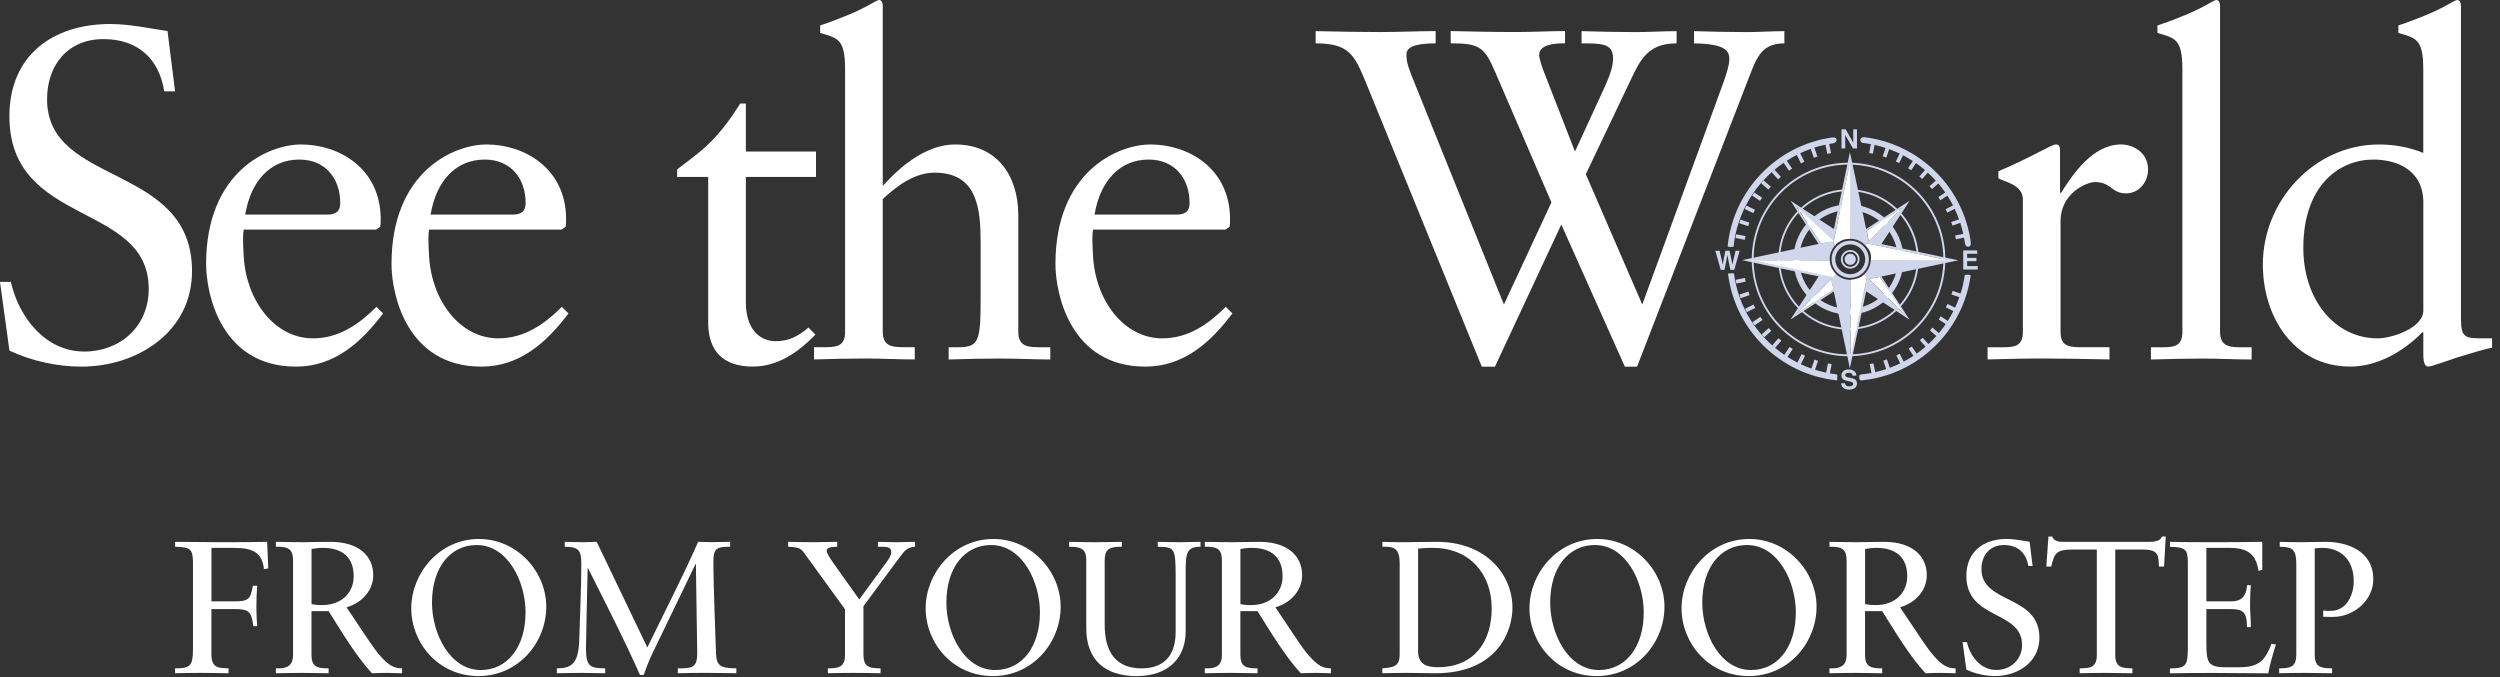 <svg width="683" height="185" viewBox="0 0 683 185" fill="none" xmlns="http://www.w3.org/2000/svg">
<rect x="0" y="0" width="683" height="185" fill="#333333" stroke="none"/>
<g clip-path="url(#clip0_2_2)">
<path d="M1.32 126.35H682.91" stroke="url(#paint0_radial_2_2)" stroke-width="3.21" stroke-miterlimit="10"/>
<path d="M0 77.01H2.96C5.15 86.65 12.35 96.04 23.02 96.04C32.92 96.04 40.63 89.1 40.63 78.94C40.63 55.03 2.57 62.1 2.57 31.75C2.57 15.17 14.4 6.56 30.08 6.56C35.35 6.56 40.62 7.72 45.77 8.49L47.83 24.95H44.87C43.46 15.95 37.54 10.68 28.29 10.68C18.52 10.68 12.86 17.75 12.86 27.14C12.86 51.05 52.46 44.5 52.46 74.06C52.46 90.77 37.42 100.16 22.25 100.16C15.56 100.16 8.62 98.62 2.58 95.79L0 77.01Z" fill="white"/>
<path d="M66.59 62.74C66.33 63.9 66.33 65.82 66.59 70.2C67.36 82.41 75.2 92.44 85.49 92.44C92.56 92.44 98.09 88.58 102.85 83.83L104.65 85.63C98.74 93.47 91.41 100.16 80.87 100.16C60.43 100.16 56.31 80.36 56.31 72.13C56.31 46.93 73.28 39.47 82.28 39.47C92.69 39.47 103.88 46.03 104.01 59.65C104.01 60.42 104.01 61.19 103.88 61.96L102.72 62.73H66.59V62.74ZM89.35 58.63C92.56 58.63 92.95 56.96 92.95 55.42C92.95 48.86 88.97 43.59 81.77 43.59C73.93 43.59 68.53 49.37 66.99 58.63H89.36H89.35Z" fill="white"/>
<path d="M117.24 62.74C116.98 63.9 116.98 65.82 117.24 70.2C118.01 82.41 125.85 92.44 136.14 92.44C143.21 92.44 148.74 88.58 153.5 83.83L155.3 85.63C149.39 93.47 142.06 100.16 131.52 100.16C111.08 100.16 106.96 80.36 106.96 72.13C106.96 46.93 123.93 39.47 132.93 39.47C143.34 39.47 154.53 46.03 154.66 59.65C154.66 60.42 154.66 61.19 154.53 61.96L153.37 62.73H117.24V62.74ZM140 58.63C143.21 58.63 143.6 56.96 143.6 55.42C143.6 48.86 139.62 43.59 132.42 43.59C124.58 43.59 119.18 49.37 117.64 58.63H140.01H140Z" fill="white"/>
<path d="M203.76 82.41C203.76 90.89 208.39 93.21 211.86 93.21C215.33 93.21 217.9 92.05 220.86 89.48L222.79 91.41C218.29 96.04 212.63 100.15 205.69 100.15C197.46 100.15 193.48 95.78 193.48 88.19V48.34H185V46.28C191.68 41.14 195.67 38.7 202.23 28.28H203.77V41.39H222.93V48.33H203.77V82.4L203.76 82.41Z" fill="white"/>
<path d="M230.88 19.03C230.88 10.67 228.95 10.42 224.07 9V6.94C229.21 5.27 234.61 2.96 237.31 1.41C238.73 0.64 239.75 0 240.14 0C240.91 0 241.17 0.77 241.17 1.8V50.78C242.33 49.75 250.56 39.47 260.97 39.47C272.16 39.47 278.2 47.7 278.2 58.88V90.63C278.2 94.87 281.03 94.87 284.63 94.87H286.94V98.21C282.44 98.21 277.94 97.95 273.05 97.95C268.42 97.95 263.79 98.08 259.17 98.21V94.87H261.48C267.52 94.87 267.91 93.46 267.91 80.86V66.33C267.91 56.94 267.01 47.17 255.31 47.17C249.27 47.17 244.12 51.67 241.17 54.37V90.62C241.17 94.86 244 94.86 247.6 94.86H249.91V98.2C245.41 98.2 240.91 97.94 236.28 97.94C231.65 97.94 227.02 98.07 222.4 98.2V94.86H224.71C228.31 94.86 230.88 94.86 230.88 90.62V19.03V19.03Z" fill="white"/>
<path d="M298.63 62.74C298.37 63.9 298.37 65.82 298.63 70.2C299.4 82.41 307.24 92.44 317.53 92.44C324.6 92.44 330.13 88.58 334.89 83.83L336.69 85.63C330.78 93.47 323.45 100.16 312.91 100.16C292.47 100.16 288.35 80.36 288.35 72.13C288.35 46.93 305.32 39.47 314.32 39.47C324.73 39.47 335.92 46.03 336.05 59.65C336.05 60.42 336.05 61.19 335.92 61.96L334.76 62.73H298.63V62.74ZM321.39 58.63C324.6 58.63 324.99 56.96 324.99 55.42C324.99 48.86 321 43.59 313.81 43.59C305.97 43.59 300.57 49.37 299.03 58.63H321.4H321.39Z" fill="white"/>
<path d="M423.84 55.28L408.54 19.8C405.58 12.99 404.43 11.83 396.33 11.83V8.49C402.37 8.62 408.29 8.75 414.2 8.75C418.57 8.75 423.33 8.49 427.57 8.49V11.83C425.26 11.83 420.5 11.96 420.5 15.05C420.5 16.08 421.4 18.65 421.92 19.94L430.28 41.41L438.38 23.8C439.92 20.46 440.69 18.01 440.69 15.96C440.69 11.85 437.61 11.85 432.08 11.85V8.51C436.84 8.64 442.11 8.77 446.86 8.77C450.33 8.77 454.44 8.51 458.05 8.51V11.85C451.36 11.85 448.79 15.07 446.35 20.08L433.24 47.59L448.67 83.2L470.14 24.45C472.33 18.66 472.45 16.99 472.45 16.09C472.45 13.78 471.16 11.98 462.81 11.85V8.51C467.57 8.64 472.45 8.77 477.21 8.77C480.42 8.77 484.15 8.51 487.49 8.51V11.85C481.45 11.85 480.03 15.45 477.98 20.72L447.25 100.17H443.91L426.55 61.34L408.42 100.17H404.82L372.94 22C369.98 14.93 368.44 11.84 359.44 11.84V8.5C365.1 8.63 371.4 8.76 377.05 8.76C381.94 8.76 387.34 8.5 392.22 8.5V11.84C386.31 11.84 384.25 13 384.25 14.8C384.25 16.09 384.25 17.11 385.67 20.71L410.87 83.19L423.85 55.29L423.84 55.28Z" fill="white"/>
<path d="M543.01 94.88H546.48C550.08 94.88 552.65 94.88 552.65 90.64V54.51C552.65 50.52 547.89 49.75 545.96 48.72V46.79C555.35 42.8 560.49 39.46 561.64 39.46C562.41 39.46 562.8 39.85 562.8 41.13V52.7H563.06C566.27 47.69 571.67 39.46 579.52 39.46C582.73 39.46 586.85 41.65 586.85 46.27C586.85 49.74 584.41 52.83 580.81 52.83C576.83 52.83 576.83 49.74 572.33 49.74C570.14 49.74 562.94 52.7 562.94 60.41V90.62C562.94 94.86 565.51 94.86 569.11 94.86H576.31V98.2C569.24 98.07 563.84 97.94 558.31 97.94C552.78 97.94 547.64 98.07 543.01 98.2V94.86V94.88Z" fill="white"/>
<path d="M587.62 94.88H590.06C593.66 94.88 596.23 94.88 596.23 90.64V19.03C596.23 10.67 594.3 10.42 589.42 9V6.94C594.56 5.27 599.96 2.96 602.66 1.41C604.07 0.64 605.1 0 605.49 0C606.26 0 606.52 0.77 606.52 1.8V90.64C606.52 94.88 609.35 94.88 612.95 94.88H615.14V98.22C610.77 98.22 606.27 97.96 601.64 97.96C597.01 97.96 592.38 98.09 587.63 98.22V94.88H587.62Z" fill="white"/>
<path d="M672.34 87.17C672.34 92.44 673.63 92.44 678.64 92.44H680.83V95.01H680.7C678.77 95.4 675.3 96.42 671.57 97.58C667.58 98.87 664.24 100.15 663.47 100.15C662.18 100.15 662.05 98.22 662.05 96.68V90.77H661.79C657.16 95.53 649.96 100.15 642.12 100.15C626.69 100.15 618.21 86.65 618.21 72.25C618.21 54.89 632.22 39.47 649.96 39.47C654.07 39.47 658.32 40.24 662.04 41.78V19.03C662.04 10.67 660.11 10.42 655.23 9V6.94C660.37 5.27 665.77 2.96 668.47 1.41C669.88 0.64 670.91 0 671.3 0C672.07 0 672.33 0.77 672.33 1.8V87.17H672.34ZM662.06 55.42C662.06 45.91 654.09 43.59 648.43 43.59C639.3 43.59 629.27 50.4 629.27 67.76C629.27 81.9 637.88 92.44 649.58 92.44C653.44 92.44 662.05 89.61 662.05 84.85V55.41L662.06 55.42Z" fill="white"/>
<path d="M47.83 148.03C51.79 148.03 55.75 148.13 59.76 148.13C64.13 148.13 68.55 148.13 72.98 148.03L73.29 155.28L72.11 155.49C71.65 151.17 69.38 149.68 64.04 149.68H57.77V164.29H63.99C67.9 164.29 68.46 163.72 69.08 160.02H70.26C70.11 161.97 70.05 163.93 70.05 165.57C70.05 167.88 70.2 170.66 70.26 171.07H69.23C68.66 167.37 68.3 166.39 64.14 166.39H57.76V178.89C57.76 182.9 60.33 182.44 62.44 182.59V183.93C59.82 183.88 57.25 183.83 54.67 183.83C52.41 183.83 50.09 183.88 47.83 183.93V182.59C51.89 182.59 52.72 182.02 52.72 177.34V153.79C52.72 149.88 51.95 149.47 47.83 149.37V148.03Z" fill="white"/>
<path d="M75.39 148.03C77.86 148.08 80.38 148.13 83 148.13C85.78 148.13 86.04 148.03 90.25 148.03C98.02 148.03 101.97 151.89 101.97 157.13C101.97 160.99 99.3 164.54 94.67 165.92L100.84 175.13C101.87 176.62 102.9 178.11 104.03 179.35C106.04 181.61 107.63 182.64 109.84 182.59V183.93C108.5 183.93 107.17 183.83 105.83 183.83C104.39 183.83 103 183.88 101.61 183.93C99.19 181.31 97.24 178.53 95.54 176.01C93.53 173.03 91.68 169.94 89.78 166.96H85.1V178.94C85.1 182.08 86.59 182.64 89.78 182.59V183.93C87.41 183.93 85.05 183.83 82.63 183.83C80.21 183.83 77.8 183.88 75.38 183.93V182.59C79.08 182.8 80.06 181.25 80.06 178.94V153.17C80.06 150.13 78.98 149.31 75.38 149.36V148.02L75.39 148.03ZM85.11 165.05C85.88 165.2 86.7 165.31 87.99 165.31C93.39 165.31 96.63 161.86 96.63 157.44C96.63 152.35 93.65 149.67 88.14 149.67C87.11 149.67 86.55 149.77 85.11 149.98V165.05V165.05Z" fill="white"/>
<path d="M149.24 165.77C149.24 175.44 141.73 184.7 130.72 184.7C119.71 184.7 112.36 175.65 112.36 166.18C112.36 156.71 119.92 147.25 130.88 147.25C141.17 147.25 149.24 156.04 149.24 165.76V165.77ZM131.34 183.05C138.69 183.05 143.58 176.72 143.58 167.26C143.58 159.08 138.85 148.9 130.21 148.9C123.06 148.9 118.02 155.02 118.02 164.64C118.02 173.18 122.96 183.05 131.34 183.05V183.05Z" fill="white"/>
<path d="M154.27 148.03C156.07 148.08 157.82 148.13 159.57 148.13C160.75 148.13 161.88 148.03 163.02 148.03L176.85 176.88L184.57 161.19C186.42 157.44 188.73 152.6 190.74 148.02C192.08 148.07 193.36 148.12 194.7 148.12C196.29 148.12 197.89 148.02 199.48 148.02V149.36C195.83 149.36 194.9 149.82 194.9 153.27C194.9 160.93 195.52 174.66 195.62 178.57C195.72 181.86 196.85 182.58 201.17 182.58V183.92C198.39 183.92 195.62 183.82 192.84 183.82C190.27 183.82 187.75 183.87 185.18 183.92V182.58C187.03 182.63 188.32 182.53 189.14 182.12C190.22 181.55 190.48 180.22 190.48 178.52L190.12 154.09H190.02L178.29 178.42C177.93 179.14 176.95 181.2 175.87 184.39H174.84C173.55 181.51 172.37 178.94 171.19 176.47C167.69 169.12 164.14 162.22 160.65 155.23H160.55C160.4 162.48 160.09 174.62 160.09 177.09C160.09 179.56 160.35 180.95 161.17 181.72C161.89 182.39 163.12 182.59 165.34 182.59V183.93C163.28 183.93 161.23 183.83 159.17 183.83C156.8 183.83 154.49 183.88 152.13 183.93V182.59C156.14 182.59 158.04 181.3 158.25 174.88C158.4 169.48 158.82 160.58 158.82 154.05C158.82 150.14 157.95 149.42 154.29 149.37V148.03H154.27Z" fill="white"/>
<path d="M215.31 148.03C217.78 148.08 220.09 148.13 222.15 148.13C224.93 148.13 227.29 148.03 228.73 148.03V149.37C226.88 149.37 225.85 149.68 225.85 150.45C225.8 151.07 226.78 152.51 227.55 153.64L234.75 163.77L242.57 153.07C243.03 152.4 243.5 151.48 243.5 150.86C243.5 149.37 242.37 149.37 239.85 149.37V148.03C241.6 148.08 243.4 148.13 245.2 148.13C246.8 148.13 248.49 148.03 249.98 148.03V149.37C247.87 149.47 247.1 150.5 245.71 152.35L235.89 165.62V178.63C235.89 181.97 237.07 182.59 240.57 182.59V183.93C238.05 183.88 235.53 183.83 233.01 183.83C230.7 183.83 228.43 183.88 226.17 183.93V182.59C229 182.59 230.85 182.33 230.85 178.99V166.44L220.1 151.63C218.87 149.88 218.61 149.52 215.32 149.37V148.03H215.31Z" fill="white"/>
<path d="M289.77 165.77C289.77 175.44 282.26 184.7 271.25 184.7C260.24 184.7 252.89 175.65 252.89 166.18C252.89 156.71 260.45 147.25 271.41 147.25C281.7 147.25 289.77 156.04 289.77 165.76V165.77ZM271.87 183.05C279.22 183.05 284.11 176.72 284.11 167.26C284.11 159.08 279.38 148.9 270.74 148.9C263.59 148.9 258.55 155.02 258.55 164.64C258.55 173.18 263.49 183.05 271.87 183.05V183.05Z" fill="white"/>
<path d="M292.08 148.03C294.39 148.08 296.71 148.13 299.02 148.13C301.49 148.13 304.01 148.08 306.48 148.03V149.37C302.83 149.32 301.8 150.19 301.8 153.18V170.72C301.8 178.43 305.14 182.6 311.83 182.6C318 182.6 321.19 179.1 321.19 172.62V157.45C321.19 149.53 320.83 149.48 316.3 149.37V148.03C318.31 148.08 320.31 148.13 322.32 148.13C324.22 148.13 326.07 148.03 327.98 148.03V149.37C324.33 149.37 323.92 150.91 323.92 156.06V172.52C323.92 179.62 319.34 184.71 310.5 184.71C301.66 184.71 296.77 180.08 296.77 171.65V153.13C296.77 150.25 295.74 149.32 292.09 149.38V148.04L292.08 148.03Z" fill="white"/>
<path d="M329.16 148.03C331.63 148.08 334.15 148.13 336.77 148.13C339.55 148.13 339.81 148.03 344.02 148.03C351.79 148.03 355.74 151.89 355.74 157.13C355.74 160.99 353.07 164.54 348.44 165.92L354.61 175.13C355.64 176.62 356.67 178.11 357.8 179.35C359.81 181.61 361.4 182.64 363.61 182.59V183.93C362.27 183.93 360.94 183.83 359.6 183.83C358.16 183.83 356.77 183.88 355.38 183.93C352.96 181.31 351.01 178.53 349.31 176.01C347.3 173.03 345.45 169.94 343.55 166.96H338.87V178.94C338.87 182.08 340.36 182.64 343.55 182.59V183.93C341.18 183.93 338.82 183.83 336.4 183.83C333.98 183.83 331.57 183.88 329.15 183.93V182.59C332.85 182.8 333.83 181.25 333.83 178.94V153.17C333.83 150.13 332.75 149.31 329.15 149.36V148.02L329.16 148.03ZM338.88 165.05C339.65 165.2 340.47 165.31 341.76 165.31C347.16 165.31 350.4 161.86 350.4 157.44C350.4 152.35 347.42 149.67 341.91 149.67C340.88 149.67 340.32 149.77 338.88 149.98V165.05V165.05Z" fill="white"/>
<path d="M377.65 148.03C379.71 148.13 381.82 148.13 383.98 148.13C385.83 148.13 389.59 148.03 392.47 148.03C406.25 148.03 413.2 157.18 413.2 166.03C413.2 172.2 409.29 183.93 392.11 183.93C389.54 183.93 386.71 183.83 384.24 183.83C382.03 183.83 379.82 183.88 377.66 183.93V182.59C380.75 182.28 382.39 182.18 382.39 178.68V153.89C382.39 150.7 381.52 149.36 378.53 149.36H377.66V148.02L377.65 148.03ZM387.42 177.86C387.42 181.82 390.25 182.28 392.82 182.28C403.05 182.28 407.53 174.93 407.53 166.23C407.53 156.56 401.31 149.67 391.43 149.67C389.42 149.67 388.45 149.82 387.42 149.88V177.86V177.86Z" fill="white"/>
<path d="M454.73 165.77C454.73 175.44 447.22 184.7 436.21 184.7C425.2 184.7 417.85 175.65 417.85 166.18C417.85 156.71 425.41 147.25 436.37 147.25C446.66 147.25 454.73 156.04 454.73 165.76V165.77ZM436.83 183.05C444.18 183.05 449.07 176.72 449.07 167.26C449.07 159.08 444.34 148.9 435.7 148.9C428.55 148.9 423.51 155.02 423.51 164.64C423.51 173.18 428.45 183.05 436.83 183.05V183.05Z" fill="white"/>
<path d="M496.28 165.77C496.28 175.44 488.77 184.7 477.76 184.7C466.75 184.7 459.4 175.65 459.4 166.18C459.4 156.71 466.96 147.25 477.92 147.25C488.21 147.25 496.28 156.04 496.28 165.76V165.77ZM478.38 183.05C485.73 183.05 490.62 176.72 490.62 167.26C490.62 159.08 485.89 148.9 477.25 148.9C470.1 148.9 465.06 155.02 465.06 164.64C465.06 173.18 470 183.05 478.38 183.05V183.05Z" fill="white"/>
<path d="M499.82 148.03C502.29 148.08 504.81 148.13 507.43 148.13C510.21 148.13 510.47 148.03 514.68 148.03C522.45 148.03 526.4 151.89 526.4 157.13C526.4 160.99 523.73 164.54 519.1 165.92L525.27 175.13C526.3 176.62 527.33 178.11 528.46 179.35C530.47 181.61 532.06 182.64 534.27 182.59V183.93C532.93 183.93 531.6 183.83 530.26 183.83C528.82 183.83 527.43 183.88 526.04 183.93C523.62 181.31 521.67 178.53 519.97 176.01C517.96 173.03 516.11 169.94 514.21 166.96H509.53V178.94C509.53 182.08 511.02 182.64 514.21 182.59V183.93C511.84 183.93 509.48 183.83 507.06 183.83C504.64 183.83 502.23 183.88 499.81 183.93V182.59C503.51 182.8 504.49 181.25 504.49 178.94V153.17C504.49 150.13 503.41 149.31 499.81 149.36V148.02L499.82 148.03ZM509.54 165.05C510.31 165.2 511.13 165.31 512.42 165.31C517.82 165.31 521.06 161.86 521.06 157.44C521.06 152.35 518.08 149.67 512.57 149.67C511.54 149.67 510.98 149.77 509.54 149.98V165.05V165.05Z" fill="white"/>
<path d="M554.49 148.03L555.31 154.61H554.13C553.56 150.96 551.15 148.9 547.5 148.9C543.59 148.9 541.33 151.73 541.33 155.48C541.33 165.1 557.17 162.37 557.17 174.25C557.17 180.89 551.25 184.69 545.08 184.69C542.51 184.69 539.73 184.12 537.21 182.94L536.18 175.43H537.36C538.39 179.8 541.47 183.04 545.38 183.04C549.29 183.04 552.43 180.21 552.43 176.2C552.43 166.63 537.21 169.46 537.21 157.32C537.21 150.99 541.58 147.24 548.22 147.24C550.23 147.24 552.49 147.7 554.49 148.01V148.03Z" fill="white"/>
<path d="M559.63 146.59H560.66C561.17 147.98 562.77 148.03 563.75 148.03H587.41C588.9 148.03 590.39 147.62 590.6 146.59H591.68L591.22 154.77H589.83C589.62 152.35 590.14 150.14 585.66 150.14H577.89V178.99C577.89 182.49 579.95 182.54 582.57 182.59V183.93C580.1 183.93 577.58 183.83 575.06 183.83C572.75 183.83 570.48 183.88 568.17 183.93V182.59C570.33 182.49 572.85 182.8 572.85 179.04V150.14H566.16C561.84 150.14 561.27 151.07 560.4 154.77H559.06L559.63 146.59V146.59Z" fill="white"/>
<path d="M592.84 148.03C596.08 148.13 602.05 148.13 606.68 148.13C610.43 148.13 615.47 148.08 618.05 148.03V155.69L617.02 155.95C616.3 151.22 613.93 149.68 609 149.68H602.78V164.29H609.67C612.24 164.29 613.73 162.95 613.89 159.87H614.92C614.82 161.05 614.71 163.16 614.71 165.68C614.71 167.07 614.97 169.79 614.92 171.34H613.89C613.84 167.07 612.76 166.4 609.26 166.4H602.78V175.61C602.78 181.11 603.19 182.3 608.28 182.3H611.21C613.16 182.3 614.19 182.15 614.96 181.99C617.27 181.42 619.02 180.19 620.56 175.87L621.79 176.08C620.97 178.7 620.25 181.02 619.68 183.95C614.79 183.95 609.86 183.85 604.97 183.85C600.91 183.85 596.9 183.85 592.83 183.95V182.61C597.05 182.56 597.72 182.04 597.72 177.16V153.81C597.72 150 597.05 149.49 592.83 149.39V148.05L592.84 148.03Z" fill="white"/>
<path d="M622.82 148.03C624.31 148.08 626.37 148.13 628.17 148.13C631.82 148.13 632.95 148.03 635.32 148.03C641.13 148.03 648.38 150.4 648.38 158.26C648.38 164.02 643.08 168.55 637.27 168.55C636.45 168.55 635.52 168.5 634.7 168.5V166.8C635.27 166.9 636.14 166.9 636.3 166.9C638 166.9 638.61 166.64 639.49 166.18C641.19 165.31 643.04 162.63 643.04 158.78C643.04 152.45 638.98 149.68 634.5 149.68C633.99 149.68 632.85 149.73 632.39 149.83V178.94C632.39 182.08 633.83 182.59 637.12 182.59V183.93C634.6 183.93 632.08 183.83 629.56 183.83C627.25 183.83 624.98 183.88 622.67 183.93V182.59C625.91 182.59 627.35 182.13 627.35 178.78V154.15C627.35 150.14 626.37 149.42 622.82 149.37V148.03Z" fill="white"/>
<path d="M505.48 68.3C504.07 68.3 502.93 69.44 502.93 70.84C502.93 72.24 504.07 73.39 505.48 73.39C506.89 73.39 508.03 72.25 508.03 70.84C508.03 69.43 506.89 68.3 505.48 68.3ZM505.48 72.88C504.35 72.88 503.44 71.97 503.44 70.84C503.44 69.71 504.35 68.8 505.48 68.8C506.61 68.8 507.52 69.71 507.52 70.84C507.52 71.97 506.61 72.88 505.48 72.88ZM535.04 71.12C528.03 69.64 521.03 68.17 514.02 66.69V66.64C516.59 62.7 519.16 58.77 521.72 54.83C517.76 57.41 513.8 59.99 509.83 62.57C507.38 50.87 505.46 41.64 505.39 41.55C503.94 48.52 502.5 55.5 501.05 62.47C501.02 62.49 500.98 62.5 500.95 62.52C497.02 59.96 493.09 57.4 489.17 54.83C491.7 58.73 494.24 62.64 496.77 66.54C496.8 66.57 496.84 66.61 496.87 66.64C489.88 68.12 482.89 69.59 475.9 71.07C482.85 72.55 489.81 74.02 496.76 75.5H496.86C494.33 79.38 491.79 83.27 489.26 87.16C489.23 87.21 489.19 87.26 489.16 87.31C493.1 84.75 497.05 82.19 500.99 79.62C502.45 86.63 503.91 93.64 505.38 100.64C506.86 93.63 508.34 86.62 509.82 79.62H509.87C513.81 82.2 517.76 84.78 521.7 87.36C519.13 83.42 516.56 79.49 514 75.55C521.01 74.07 528.01 72.6 535.02 71.12H535.04ZM512.59 61.4C515.02 59.79 517.45 58.18 519.88 56.56C516.77 59.68 513.66 62.8 510.54 65.93C510.35 65.03 510.17 64.13 509.98 63.23C510.14 62.68 512.04 61.75 512.58 61.4H512.59ZM490.86 56.56H490.91C494.04 59.7 497.17 62.84 500.3 65.98C499.35 66.17 498.4 66.35 497.44 66.54C495.25 63.21 493.05 59.89 490.86 56.56ZM490.91 85.63C494.02 82.51 497.13 79.39 500.25 76.26C500.47 77.21 500.69 78.16 500.91 79.11C497.58 81.28 494.24 83.45 490.91 85.63V85.63ZM505.5 97.54C505.49 90.51 505.47 83.47 505.46 76.44C503.97 76.44 502.61 75.85 501.61 74.89L500.86 75.65C493.6 74.14 486.34 72.63 479.08 71.12H499.88C499.88 71.03 499.87 70.93 499.87 70.84C499.87 69.36 500.45 68.01 501.39 67.01L500.86 66.49C502.37 59.18 503.89 51.86 505.4 44.55C505.41 51.45 505.43 58.35 505.44 65.24C505.45 65.24 505.46 65.24 505.48 65.24C507.08 65.24 508.53 65.91 509.55 66.99L510.05 66.49C517.34 68 524.64 69.51 531.93 71.02C524.98 71.03 518.03 71.05 511.08 71.06C511.02 72.58 510.35 73.95 509.31 74.93C509.56 75.17 509.8 75.41 510.05 75.66C508.54 82.96 507.02 90.25 505.51 97.55L505.5 97.54ZM520.04 85.63C516.89 82.49 513.75 79.35 510.6 76.21C511.52 76.01 513.02 75.76 513.58 75.65C513.84 75.91 518.46 83.23 520.04 85.63ZM505.48 65.75C502.66 65.75 500.38 68.03 500.38 70.84C500.38 73.65 502.66 75.93 505.48 75.93C508.3 75.93 510.58 73.65 510.58 70.84C510.58 68.03 508.3 65.75 505.48 65.75ZM505.48 74.91C503.23 74.91 501.4 73.09 501.4 70.84C501.4 68.59 503.23 66.77 505.48 66.77C507.73 66.77 509.56 68.59 509.56 70.84C509.56 73.09 507.73 74.91 505.48 74.91ZM505.48 69.31C504.63 69.31 503.95 69.99 503.95 70.84C503.95 71.69 504.64 72.37 505.48 72.37C506.32 72.37 507.01 71.69 507.01 70.84C507.01 69.99 506.32 69.31 505.48 69.31Z" fill="#D0D6EB"/>
<path d="M478.68 53.44L480.84 54.87L481.41 54.01L479.25 52.58L478.68 53.44ZM483.79 51L481.84 49.3L481.16 50.08L483.11 51.78L483.79 51ZM474.14 65.02L476.68 65.52L476.88 64.5L474.34 64L474.14 65.02ZM476.66 57.09L478.99 58.23L479.45 57.3L477.12 56.16L476.66 57.09ZM475.14 60.97L477.6 61.8L477.93 60.82L475.47 59.99L475.14 60.97ZM520.05 70.89C520.05 62.59 513.32 55.85 505.01 55.85C496.7 55.85 489.97 62.58 489.97 70.89C489.97 79.2 496.7 85.93 505.01 85.93C513.32 85.93 520.05 79.2 520.05 70.89V70.89ZM491.53 70.89C491.53 63.44 497.57 57.4 505.02 57.4C512.47 57.4 518.51 63.44 518.51 70.89C518.51 78.34 512.47 84.38 505.02 84.38C497.57 84.38 491.53 78.34 491.53 70.89ZM484.19 94.34L484.97 95.02L486.67 93.07L485.89 92.39L484.19 94.34ZM524.2 70.89C524.2 60.29 515.61 51.71 505.02 51.71C494.43 51.71 485.84 60.3 485.84 70.89C485.84 81.48 494.43 90.07 505.02 90.07C515.61 90.07 524.2 81.48 524.2 70.89V70.89ZM486.34 70.89C486.34 60.58 494.7 52.22 505.01 52.22C515.32 52.22 523.68 60.58 523.68 70.89C523.68 81.2 515.32 89.56 505.01 89.56C494.7 89.56 486.34 81.2 486.34 70.89ZM531.46 70.89C531.46 56.29 519.62 44.45 505.02 44.45C490.42 44.45 478.58 56.29 478.58 70.89C478.58 85.49 490.42 97.33 505.02 97.33C519.62 97.33 531.46 85.49 531.46 70.89ZM479.09 70.89C479.09 56.57 490.7 44.97 505.01 44.97C519.32 44.97 530.93 56.58 530.93 70.89C530.93 85.2 519.32 96.81 505.01 96.81C490.7 96.81 479.09 85.2 479.09 70.89ZM473.61 67.41C474.57 57.87 479.79 49.62 487.3 44.48L488.74 46.63L489.6 46.05L488.16 43.9C489.04 43.34 489.94 42.81 490.88 42.33L492.03 44.64L492.96 44.18L491.81 41.87C492.75 41.43 493.71 41.02 494.7 40.67L495.54 43.11L496.52 42.77L495.68 40.32C496.67 40.01 497.68 39.74 498.71 39.53L499.22 42.04L500.24 41.83L499.73 39.33C500.05 39.27 500.37 39.22 500.69 39.17C502.19 38.95 502.1 37.33 500.56 37.55C485.41 39.68 473.52 51.97 471.99 67.3C472.05 67.53 473.59 67.49 473.61 67.42V67.41ZM504.11 36.85L506.24 40.56H507.33V35.34H506.31V38.98L504.24 35.34H503.1V40.56H504.12V36.85H504.11ZM509.09 39.06C509.78 39.14 510.45 39.27 511.12 39.39L510.65 41.79L511.67 41.99L512.14 39.59C513.16 39.81 514.16 40.1 515.14 40.42L514.37 42.71L515.35 43.04L516.12 40.76C517.1 41.12 518.06 41.51 518.99 41.95L517.94 44.1L518.87 44.56L519.91 42.43C520.83 42.91 521.73 43.44 522.59 44L521.29 45.95L522.15 46.52L523.45 44.56C524.3 45.15 525.12 45.79 525.9 46.46L524.37 48.22L525.15 48.9L526.67 47.16C527.43 47.86 528.17 48.59 528.86 49.35L527.14 50.87L527.83 51.65L529.56 50.12C530.23 50.91 530.84 51.73 531.43 52.59L529.54 53.86L530.12 54.72L532.01 53.45C532.57 54.32 533.1 55.2 533.57 56.13L531.53 57.15L531.99 58.08L534.02 57.07C534.46 58 534.85 58.95 535.2 59.93L533.07 60.66L533.41 61.64L535.55 60.9C535.86 61.88 536.14 62.87 536.36 63.89L534.14 64.34L534.35 65.36L536.55 64.92C536.64 65.43 536.75 65.94 536.82 66.45C537 67.83 538.62 67.7 538.43 66.27C536.45 51.22 524.46 39.32 509.36 37.48C508.02 37.32 507.83 38.93 509.08 39.08L509.09 39.06ZM499.92 102L500.41 99.49L499.39 99.29L498.9 101.81C497.87 101.6 496.86 101.32 495.87 101.02L496.69 98.58L495.71 98.25L494.89 100.7C493.9 100.36 492.94 99.95 491.99 99.51L493.13 97.19L492.2 96.73L491.07 99.05C490.13 98.58 489.23 98.05 488.34 97.5L489.77 95.34L488.91 94.77L487.48 96.93C480.1 91.94 474.91 83.99 473.73 74.74C473.6 74.57 472.1 74.69 472.09 74.74C473.97 90.17 486.36 102.35 501.88 103.92C501.89 103.99 502.08 102.41 501.88 102.29C501.23 102.22 500.58 102.12 499.94 102.02L499.92 102ZM472.75 73.72H473.8L475.27 68.5H474.16L473.46 71.52L473.3 72.32L473.14 71.49L472.52 68.5H471.37L470.78 71.51L470.63 72.33L470.48 71.5L469.79 68.51H468.63L470.11 73.73H471.12L471.75 70.67L471.93 69.66L472.11 70.67L472.74 73.73L472.75 73.72ZM537.42 72.7V71.36H539.96V70.45H537.42V69.34H540.18V68.41H536.35V73.63H540.31V72.69H537.42V72.7ZM536.77 75.17C536.52 76.9 536.14 78.58 535.62 80.2L533.46 79.47L533.13 80.45L535.29 81.18C534.95 82.16 534.56 83.12 534.13 84.05L532.07 83.04L531.61 83.97L533.67 84.98C533.2 85.9 532.69 86.81 532.14 87.68L530.22 86.41L529.65 87.27L531.57 88.54C530.99 89.39 530.36 90.22 529.7 91.01L527.95 89.49L527.27 90.27L529.02 91.8C528.33 92.57 527.6 93.31 526.84 94.01L525.29 92.26L524.51 92.95L526.06 94.71C525.28 95.39 524.46 96.02 523.62 96.62L522.3 94.66L521.44 95.24L522.76 97.21C521.9 97.78 521 98.31 520.08 98.8L519.01 96.65L518.08 97.11L519.15 99.26C518.22 99.71 517.27 100.12 516.29 100.49L515.5 98.19L514.52 98.53L515.31 100.83C514.33 101.16 513.33 101.44 512.31 101.67L511.82 99.26L510.8 99.47L511.29 101.89C510.31 102.08 509.31 102.23 508.3 102.32C507.78 102.42 507.81 103.8 508.35 103.95C523.85 102.53 536.29 90.53 538.39 75.24C538.39 75.05 536.97 74.95 536.76 75.18L536.77 75.17ZM477.99 80.63L477.65 79.65L475.2 80.49L475.54 81.47L477.99 80.63ZM479.53 84.14L479.07 83.21L476.75 84.36L477.21 85.29L479.53 84.14ZM474.38 77.46L476.92 76.95L476.71 75.93L474.17 76.44L474.38 77.46ZM481.52 87.42L480.94 86.56L478.79 88.01L479.37 88.87L481.52 87.42ZM484.83 46.38L484.05 47.07L485.77 49.01L486.55 48.32L484.83 46.38ZM483.92 90.41L483.23 89.63L481.29 91.35L481.98 92.13L483.92 90.41ZM505.96 103.35L505.04 103.13C504.69 103.05 504.45 102.98 504.35 102.91C504.18 102.82 504.1 102.68 504.1 102.49C504.1 102.29 504.19 102.13 504.36 102.01C504.53 101.9 504.76 101.84 505.05 101.84C505.31 101.84 505.53 101.88 505.7 101.97C505.96 102.1 506.1 102.33 506.12 102.64H507.17C507.15 102.08 506.94 101.66 506.55 101.37C506.16 101.08 505.68 100.93 505.12 100.93C504.45 100.93 503.95 101.08 503.6 101.39C503.26 101.7 503.08 102.09 503.08 102.56C503.08 103.07 503.26 103.45 503.61 103.69C503.82 103.83 504.2 103.97 504.76 104.09L505.33 104.21C505.66 104.28 505.9 104.36 506.06 104.45C506.21 104.54 506.29 104.68 506.29 104.85C506.29 105.15 506.13 105.35 505.82 105.46C505.66 105.52 505.44 105.55 505.18 105.55C504.74 105.55 504.43 105.44 504.25 105.23C504.15 105.11 504.08 104.93 504.05 104.69H503.01C503.01 105.23 503.21 105.66 503.6 105.97C503.99 106.28 504.54 106.44 505.22 106.44C505.9 106.44 506.42 106.28 506.78 105.97C507.15 105.65 507.33 105.26 507.33 104.78C507.33 104.3 507.17 103.96 506.86 103.71C506.66 103.55 506.36 103.42 505.96 103.33V103.35Z" fill="#D0D6EB"/>
<path d="M505.46 44.1L500.99 65.92L500.87 66.5L501.41 67.01C501.41 67.01 501.76 66.37 503.01 65.76C504.26 65.15 505.49 65.25 505.49 65.25L505.46 44.1V44.1ZM510.95 68.96C511.31 69.97 511.1 71.06 511.1 71.06L532.55 71.1L531.34 70.9L510.06 66.49L509.58 66.98C509.58 66.98 510.6 67.94 510.96 68.96H510.95ZM507.83 75.93C506.95 76.31 505.49 76.44 505.49 76.44L505.55 97.92L510.06 75.65L509.35 74.91C509.35 74.91 508.72 75.55 507.84 75.93H507.83ZM499.88 71.12L478.53 71.09C478.53 71.09 479.21 71.23 480.32 71.46C485.61 72.57 500.83 75.75 500.83 75.75L501.63 74.89C501.63 74.89 501.07 74.37 500.5 73.38C499.91 72.36 499.89 71.11 499.89 71.11L499.88 71.12ZM519.9 56.56L510 63.03L510.56 65.92L519.9 56.55V56.56ZM510.62 76.21L520.4 85.94L513.59 75.65L510.61 76.21H510.62ZM490.93 85.63L500.93 79.11L500.27 76.26L490.93 85.63V85.63ZM497.46 66.54L501 65.91L490.93 56.56L497.46 66.54Z" fill="white"/>
</g>
<defs>
<radialGradient id="paint0_radial_2_2" cx="0" cy="0" r="1" gradientUnits="userSpaceOnUse" gradientTransform="translate(-nan -nan) rotate(-nan) scale(-nan -nan)">
<stop stop-color="white"/>
<stop offset="1" stop-color="white" stop-opacity="0"/>
</radialGradient>
<clipPath id="clip0_2_2">
<rect width="682.91" height="184.7" fill="white"/>
</clipPath>
</defs>
</svg>
